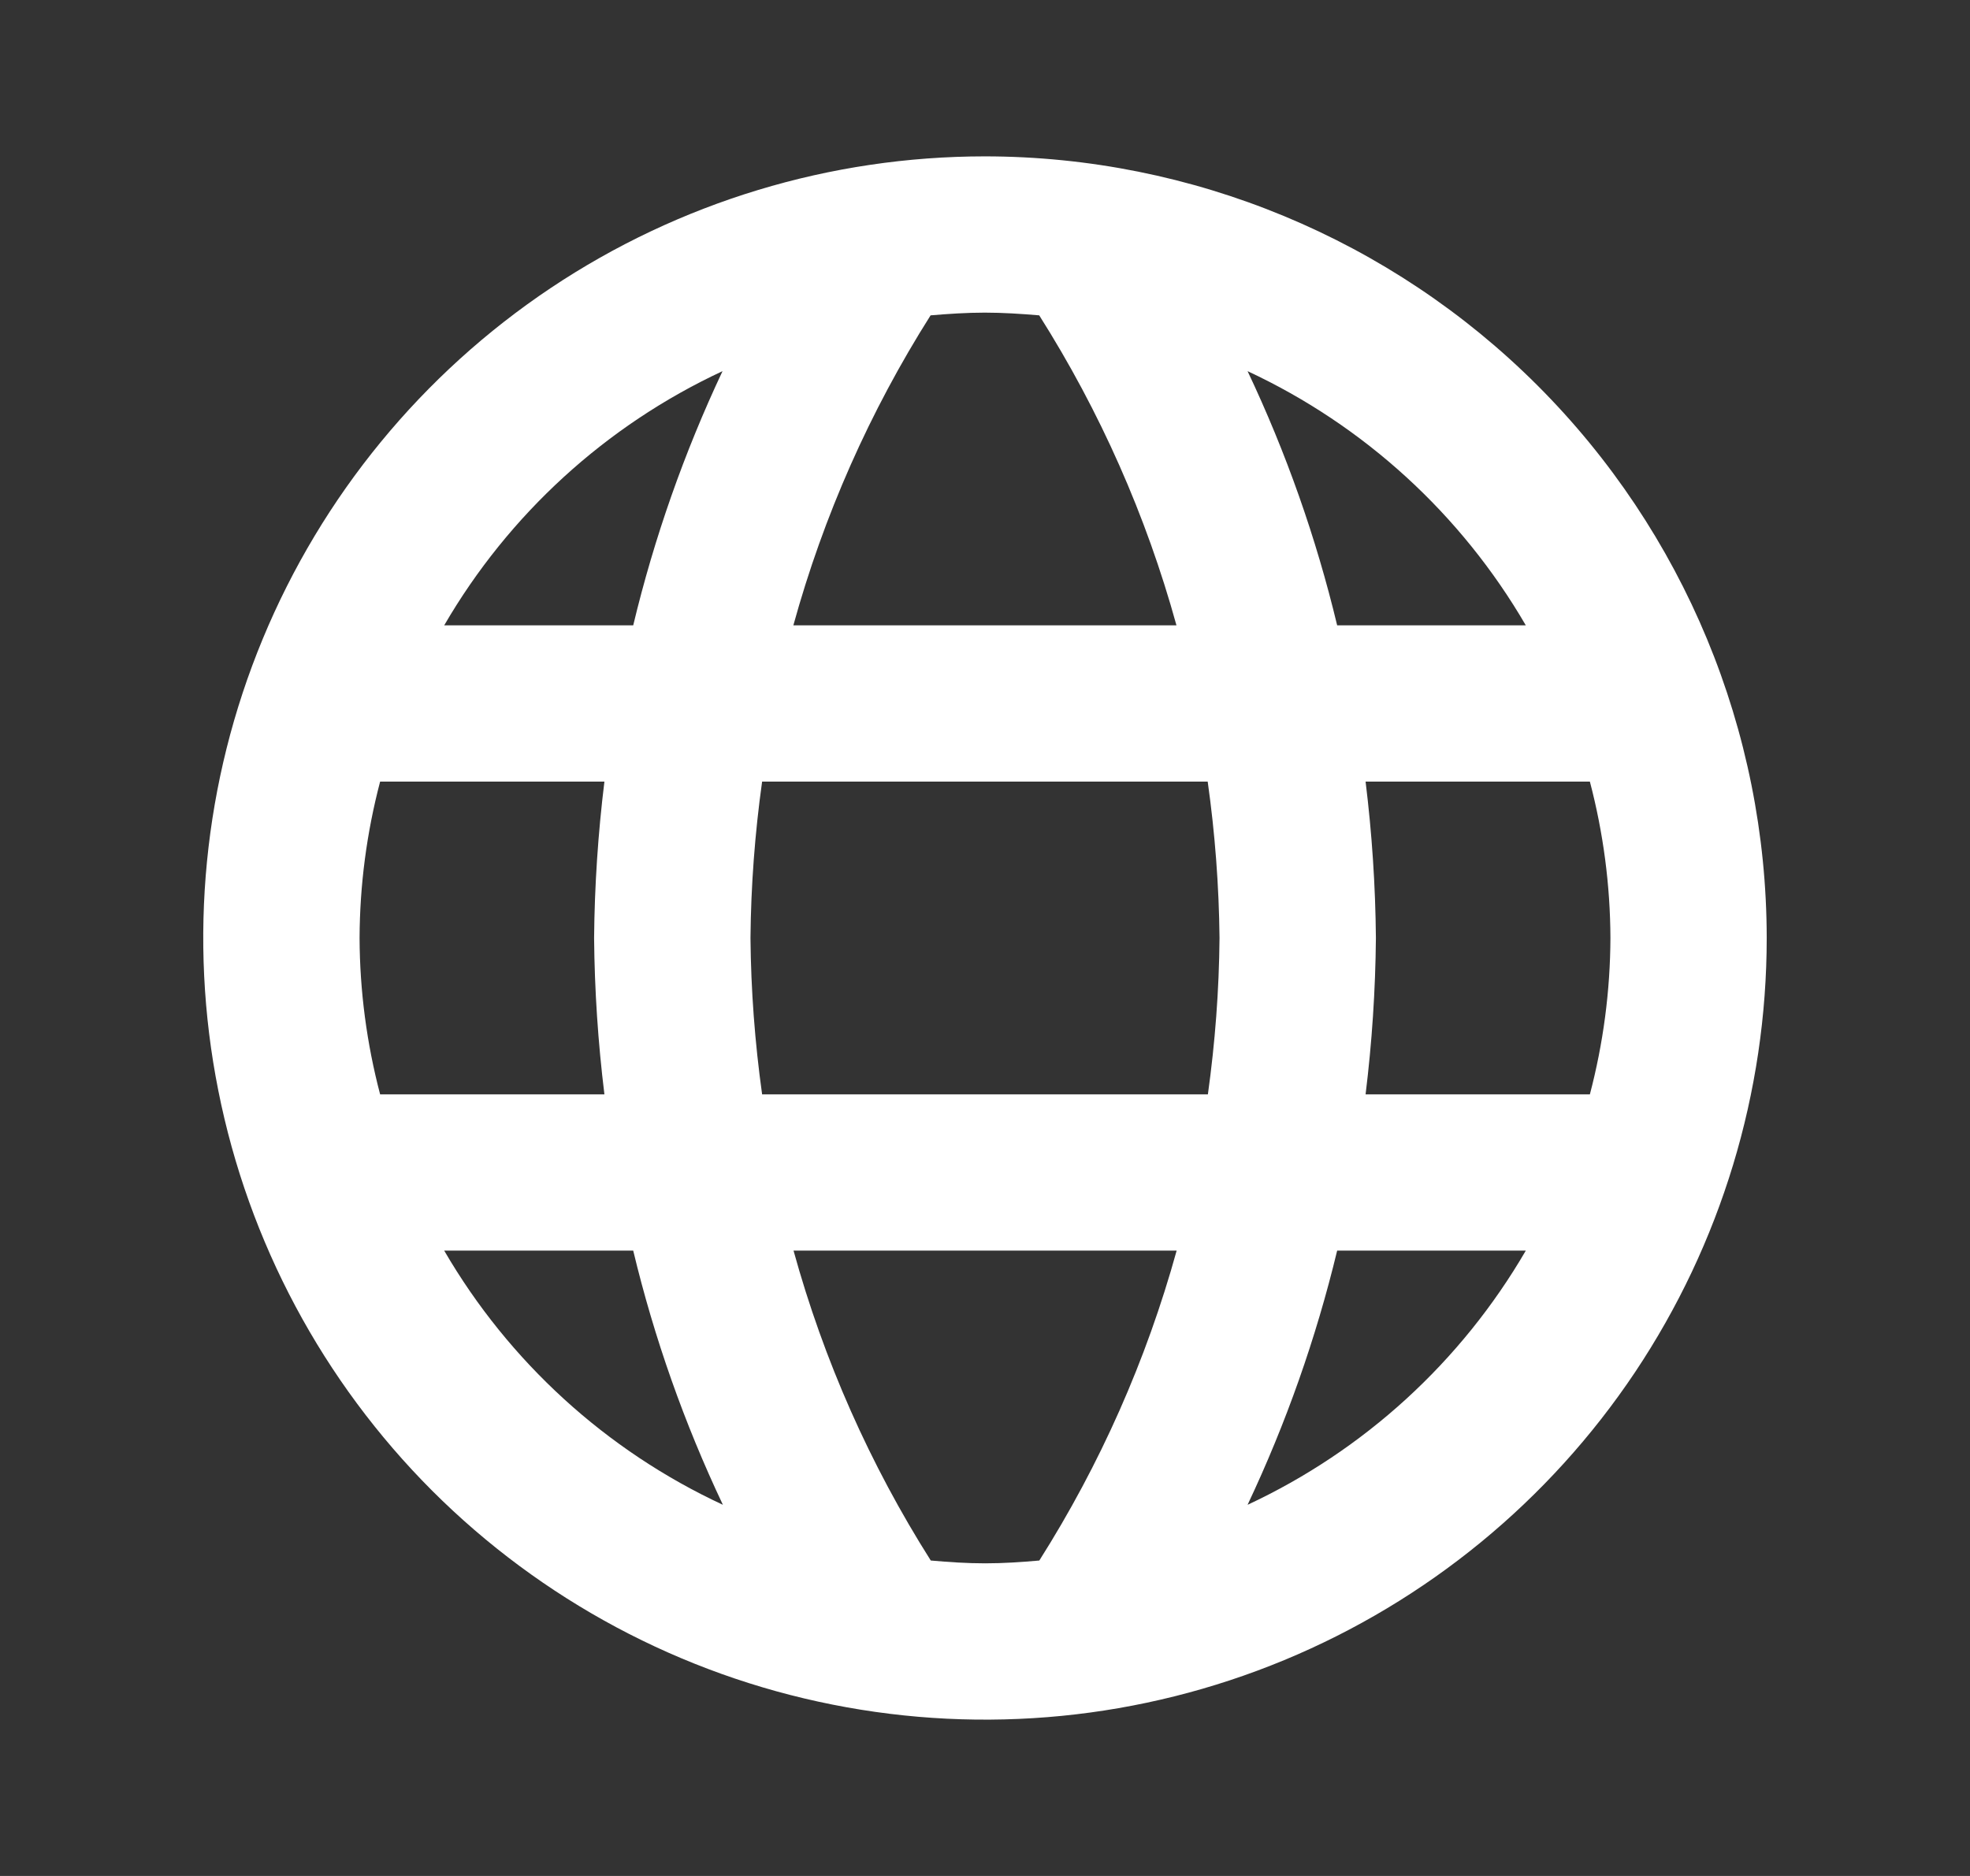 <svg width="21" height="20" viewBox="0 0 21 20" fill="none" xmlns="http://www.w3.org/2000/svg"><rect x="0" y="0" width="21" height="20" fill="#333333" stroke="none"/><path d="M10.5 1.667C8.852 1.667 7.241 2.155 5.87 3.071C4.5 3.987 3.432 5.288 2.801 6.811C2.17 8.334 2.005 10.009 2.327 11.626C2.648 13.242 3.442 14.727 4.607 15.893C5.773 17.058 7.258 17.852 8.874 18.173C10.491 18.495 12.166 18.33 13.689 17.699C15.212 17.068 16.513 16 17.429 14.63C18.345 13.259 18.833 11.648 18.833 10C18.831 7.791 17.952 5.672 16.39 4.11C14.828 2.548 12.709 1.669 10.5 1.667ZM16.265 6.667H14.254C14.03 5.733 13.71 4.825 13.299 3.957C14.541 4.536 15.576 5.482 16.265 6.667ZM17.167 10C17.165 10.563 17.091 11.123 16.948 11.667H14.557C14.625 11.114 14.662 10.557 14.667 10C14.662 9.443 14.625 8.886 14.557 8.333H16.948C17.091 8.877 17.165 9.437 17.167 10ZM8.124 11.667C8.047 11.114 8.005 10.558 8 10C8.005 9.442 8.047 8.886 8.124 8.333H12.874C12.952 8.886 12.994 9.442 13 10C12.995 10.558 12.953 11.114 12.876 11.667H8.124ZM3.833 10C3.835 9.437 3.909 8.877 4.052 8.333H6.443C6.375 8.886 6.338 9.443 6.333 10C6.338 10.557 6.375 11.114 6.443 11.667H4.052C3.909 11.123 3.835 10.563 3.833 10ZM11.078 3.362C11.726 4.386 12.219 5.499 12.541 6.667H8.457C8.779 5.499 9.272 4.386 9.92 3.362C10.111 3.346 10.303 3.333 10.498 3.333C10.693 3.333 10.887 3.346 11.078 3.362ZM7.702 3.957C7.293 4.826 6.974 5.733 6.75 6.667H4.735C5.424 5.482 6.459 4.536 7.702 3.957ZM4.735 13.333H6.75C6.974 14.267 7.295 15.175 7.706 16.043C6.462 15.465 5.425 14.519 4.735 13.333ZM9.922 16.637C9.274 15.614 8.781 14.501 8.459 13.333H12.543C12.22 14.501 11.727 15.614 11.079 16.637C10.888 16.654 10.696 16.667 10.501 16.667C10.306 16.667 10.113 16.654 9.922 16.637ZM13.299 16.043C13.709 15.175 14.029 14.267 14.254 13.333H16.265C15.576 14.518 14.541 15.464 13.299 16.043Z" fill="white"></path></svg>